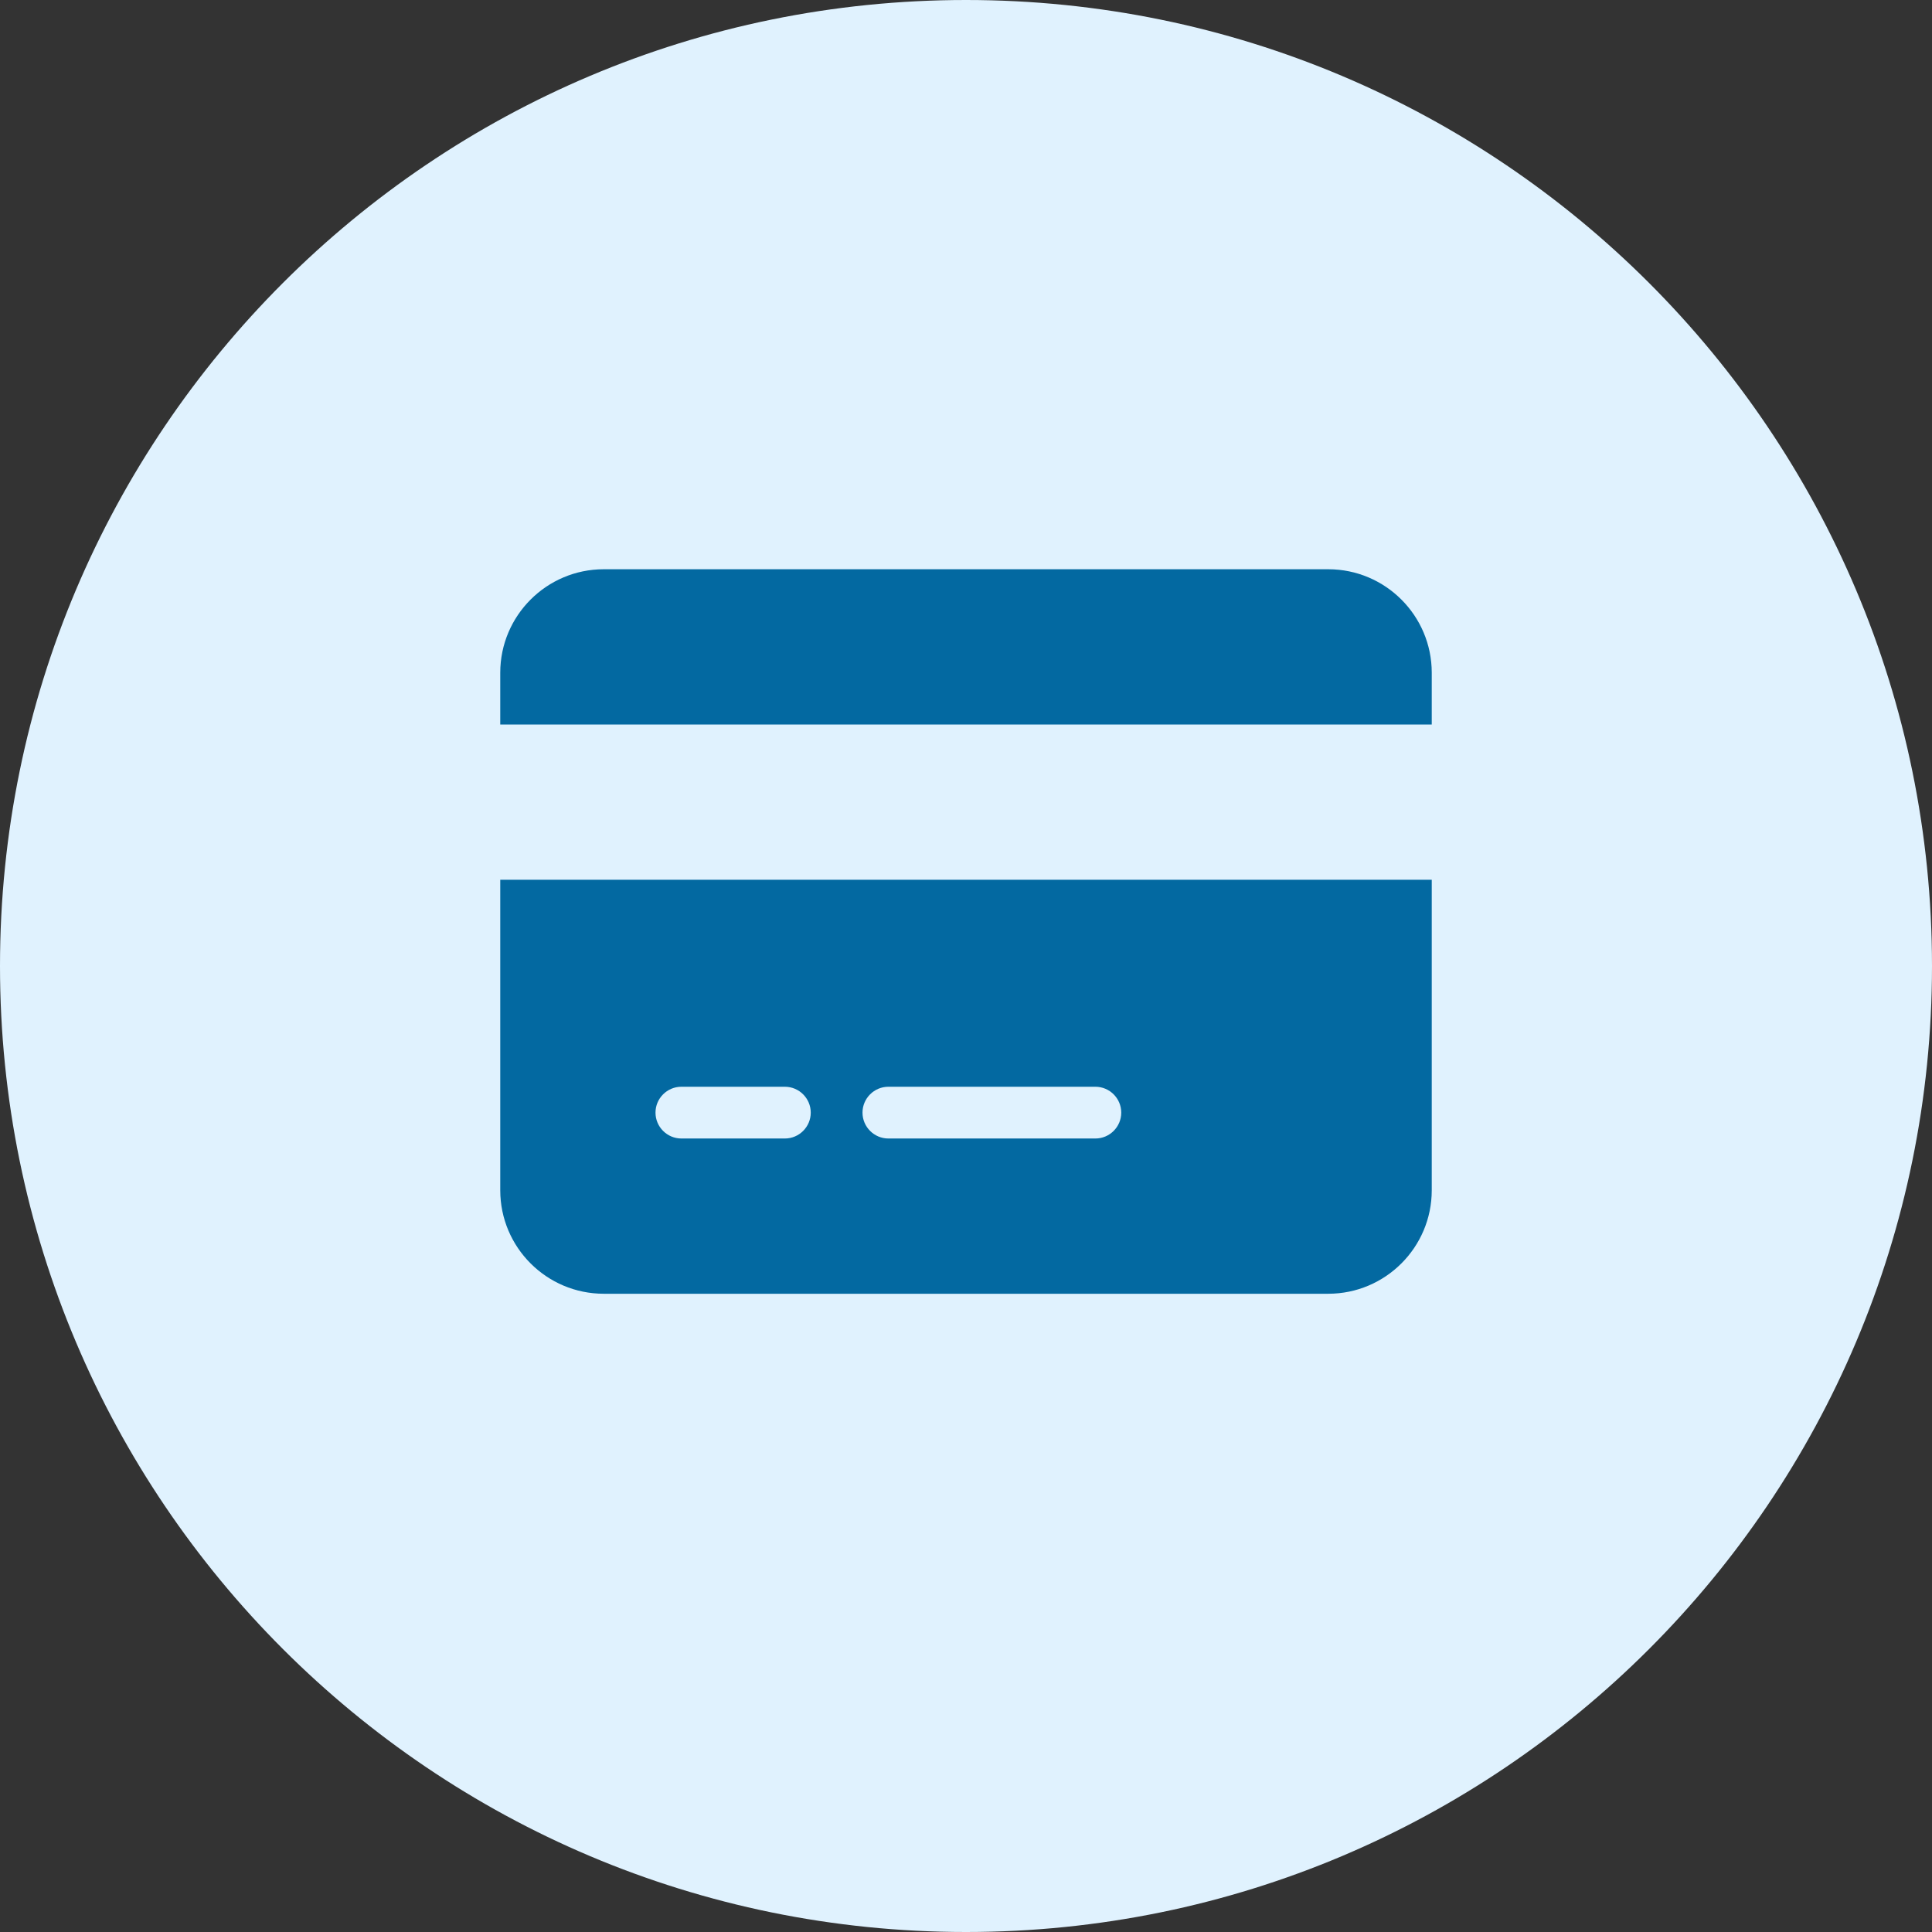 <svg width="56" height="56" viewBox="0 0 56 56" fill="none" xmlns="http://www.w3.org/2000/svg">
<rect x="0" y="0" width="56" height="56" fill="#333333" stroke="none"/>
<path d="M0 28C0 12.536 12.536 0 28 0C43.464 0 56 12.536 56 28C56 43.464 43.464 56 28 56C12.536 56 0 43.464 0 28Z" fill="#E0F2FE"/>
<g clip-path="url(#clip0_1_362)">
<path d="M17.5 16.5C15.845 16.5 14.5 17.845 14.5 19.5V21H41.5V19.5C41.5 17.845 40.155 16.5 38.5 16.5H17.5ZM41.5 25.5H14.5V34.5C14.5 36.155 15.845 37.5 17.5 37.5H38.5C40.155 37.5 41.5 36.155 41.5 34.5V25.5ZM19.75 31.5H22.75C23.163 31.5 23.5 31.837 23.5 32.25C23.5 32.663 23.163 33 22.75 33H19.75C19.337 33 19 32.663 19 32.25C19 31.837 19.337 31.5 19.75 31.5ZM25 32.25C25 31.837 25.337 31.5 25.75 31.5H31.75C32.163 31.5 32.5 31.837 32.5 32.25C32.5 32.663 32.163 33 31.75 33H25.75C25.337 33 25 32.663 25 32.25Z" fill="#0369A1"/>
</g>
<defs>
<clipPath id="clip0_1_362">
<path d="M14.5 15H41.5V39H14.5V15Z" fill="white"/>
</clipPath>
</defs>
</svg>
